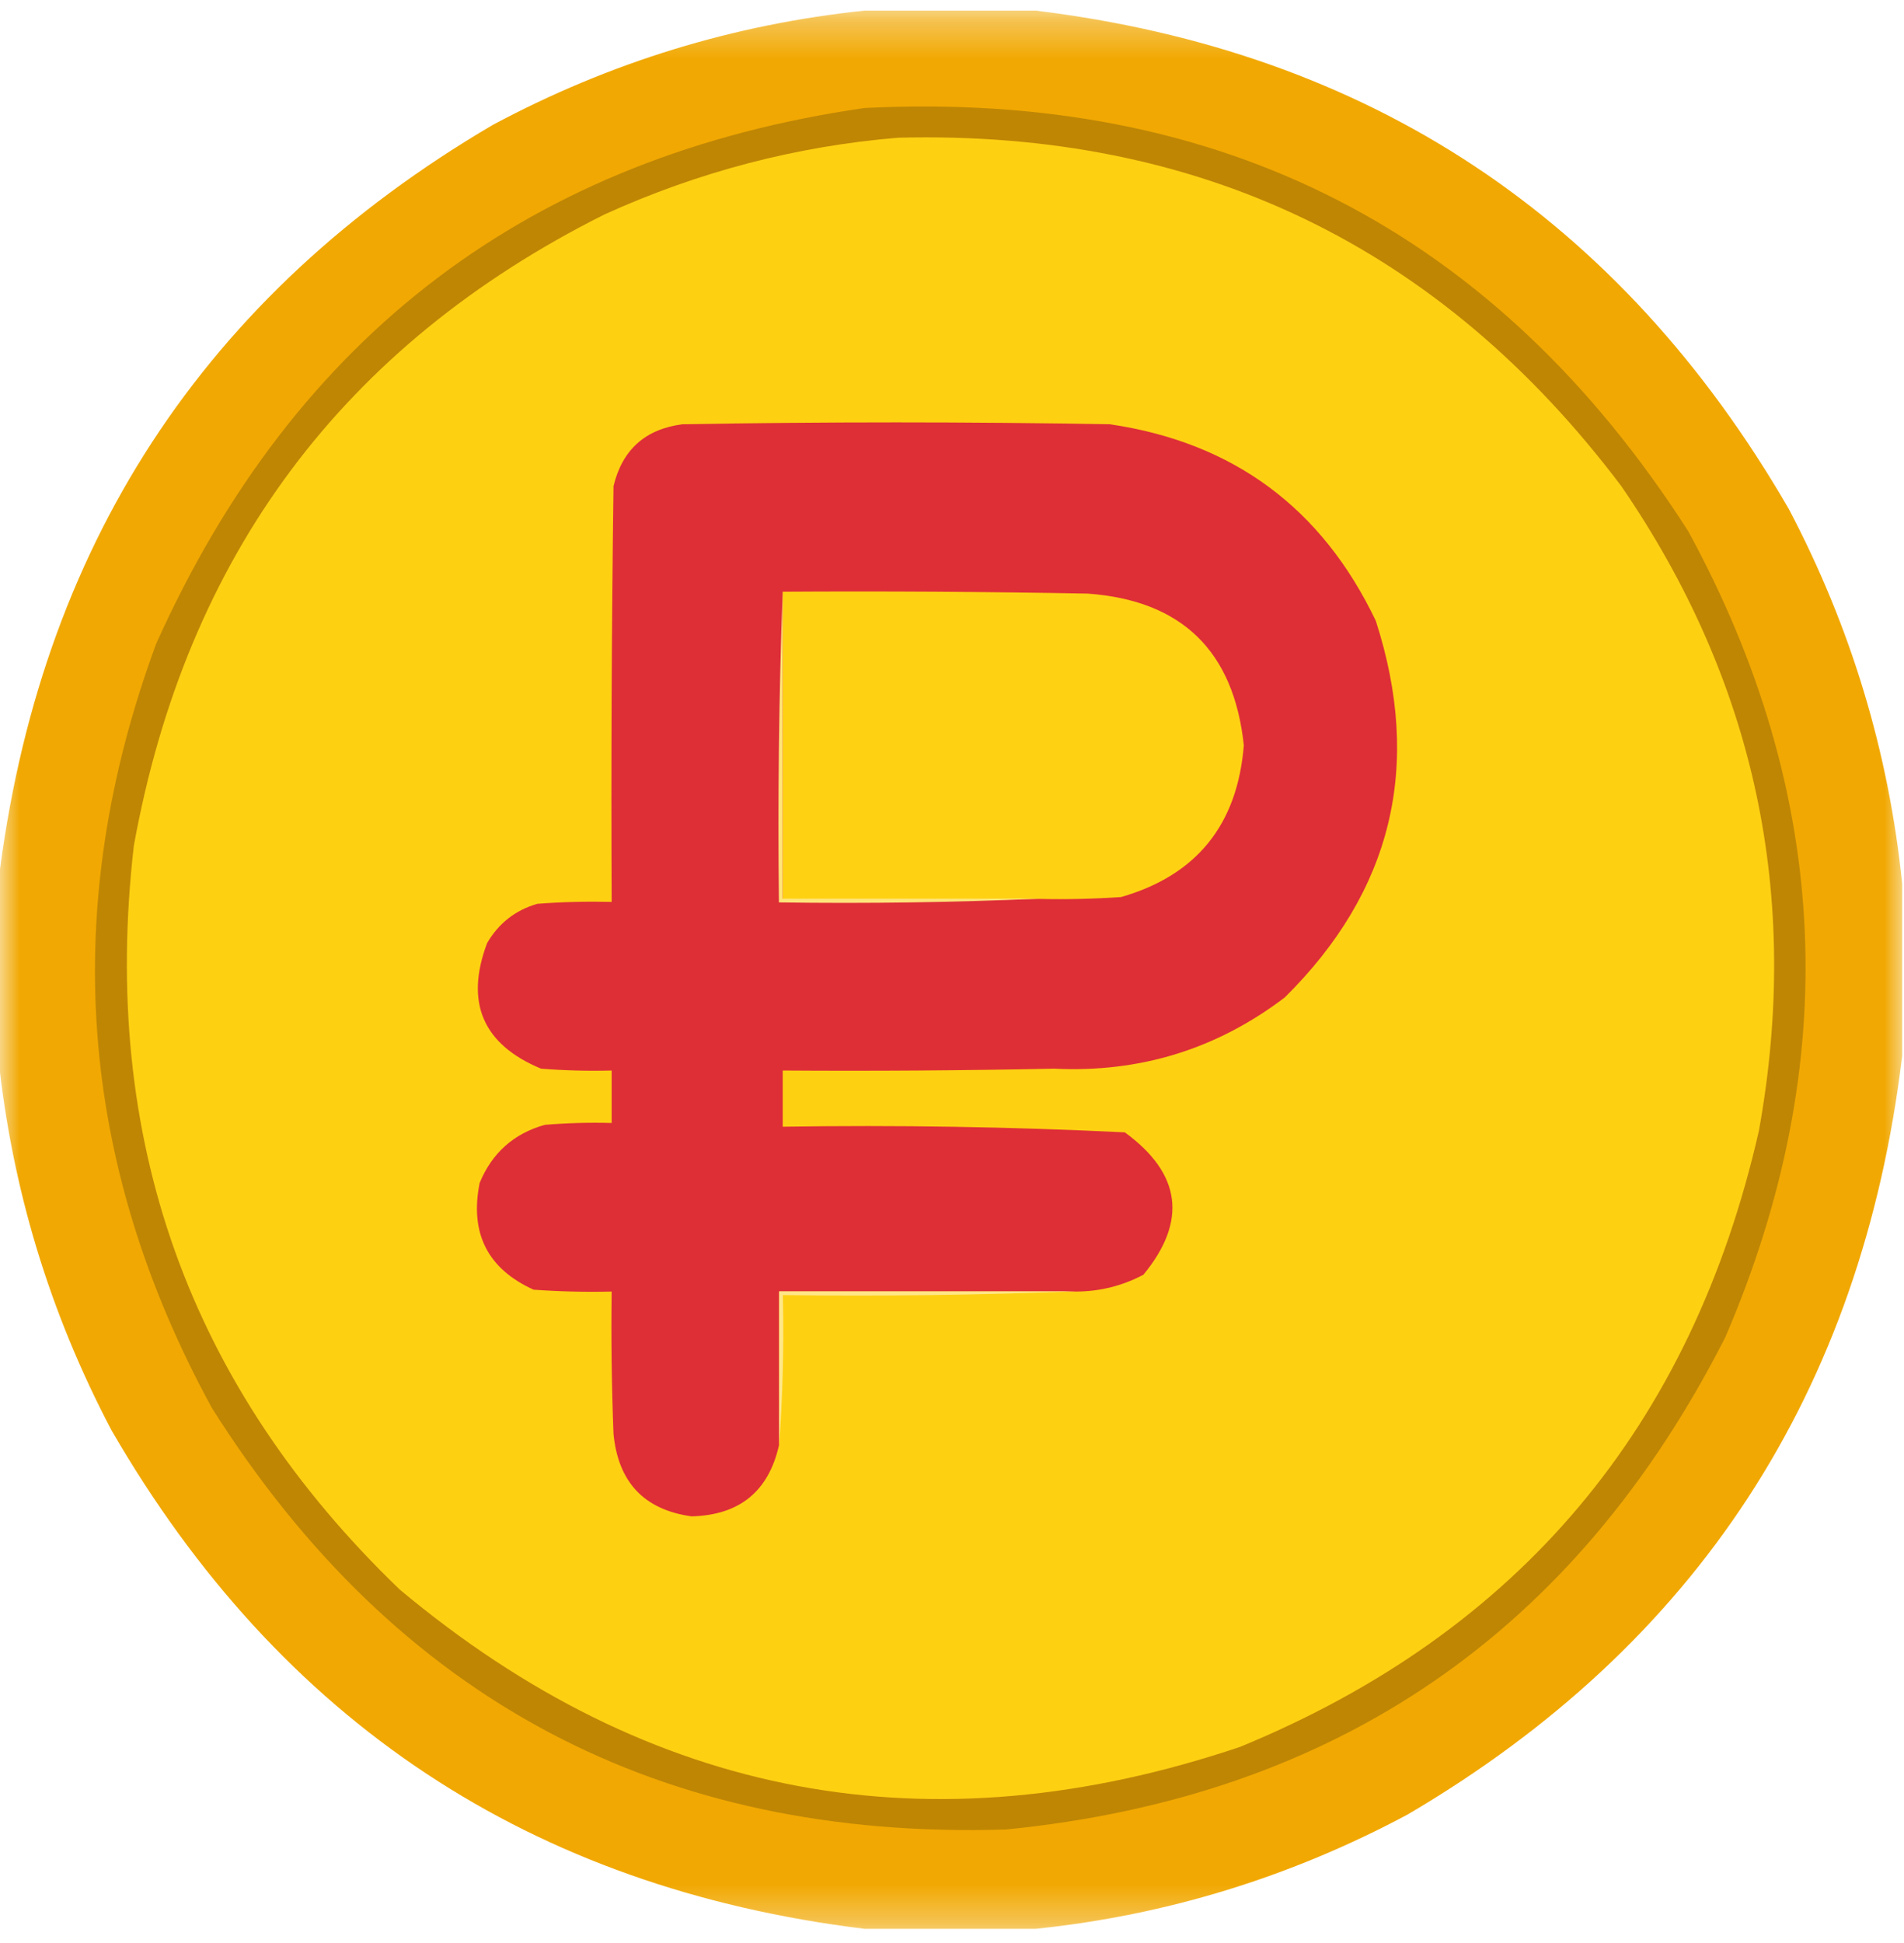 <svg width="49" height="50" viewBox="0 0 49 50" fill="none" xmlns="http://www.w3.org/2000/svg">
<mask id="mask0_811_1293" style="mask-type:luminance" maskUnits="userSpaceOnUse" x="0" y="0" width="49" height="50">
<path d="M49 0.318H0V49.68H49V0.318Z" fill="white"/>
</mask>
<g mask="url(#mask0_811_1293)">
<path opacity="0.989" fill-rule="evenodd" clip-rule="evenodd" d="M22.251 0.273C23.719 0.273 25.187 0.273 26.655 0.273C35.233 1.323 41.693 5.597 46.034 13.095C47.632 16.13 48.604 19.343 48.953 22.737C48.953 24.215 48.953 25.693 48.953 27.171C47.912 35.814 43.668 42.322 36.224 46.694C33.213 48.304 30.023 49.284 26.655 49.635C25.187 49.635 23.719 49.635 22.251 49.635C13.673 48.585 7.213 44.311 2.873 36.812C1.274 33.778 0.302 30.565 -0.047 27.171C-0.047 25.693 -0.047 24.215 -0.047 22.737C0.995 14.094 5.238 7.587 12.682 3.214C15.693 1.604 18.884 0.624 22.251 0.273Z" fill="#F1A800"/>
<path fill-rule="evenodd" clip-rule="evenodd" d="M22.25 2.779C31.438 2.321 38.504 5.952 43.449 13.673C47.123 20.418 47.442 27.327 44.406 34.401C40.541 42.014 34.368 46.24 25.887 47.079C17.005 47.354 10.194 43.739 5.454 36.233C1.996 29.9 1.518 23.345 4.019 16.566C7.591 8.613 13.669 4.017 22.25 2.779Z" fill="#BF8604"/>
<path fill-rule="evenodd" clip-rule="evenodd" d="M23.11 3.544C30.868 3.346 37.072 6.335 41.725 12.51C45.173 17.535 46.354 23.062 45.267 29.093C43.536 36.715 39.087 42.001 31.916 44.952C23.939 47.642 16.729 46.293 10.286 40.903C4.859 35.683 2.578 29.304 3.444 21.766C4.794 14.303 8.829 8.887 15.551 5.521C17.969 4.421 20.49 3.762 23.11 3.544Z" fill="#FED012"/>
<path fill-rule="evenodd" clip-rule="evenodd" d="M27.703 33.236C25.152 33.236 22.599 33.236 20.048 33.236C20.048 34.554 20.048 35.871 20.048 37.189C19.78 38.379 19.031 38.989 17.799 39.021C16.579 38.852 15.91 38.145 15.789 36.9C15.741 35.679 15.725 34.458 15.741 33.236C15.07 33.252 14.401 33.236 13.732 33.188C12.548 32.651 12.085 31.735 12.344 30.44C12.662 29.67 13.22 29.171 14.019 28.946C14.592 28.898 15.166 28.882 15.741 28.898C15.741 28.448 15.741 27.998 15.741 27.548C15.134 27.564 14.528 27.548 13.923 27.5C12.425 26.876 11.962 25.799 12.535 24.27C12.832 23.759 13.262 23.422 13.828 23.258C14.465 23.209 15.102 23.194 15.741 23.209C15.725 19.642 15.741 16.075 15.789 12.508C16.015 11.573 16.606 11.043 17.56 10.918C21.228 10.853 24.897 10.853 28.565 10.918C31.74 11.385 34.021 13.072 35.408 15.979C36.61 19.704 35.829 22.934 33.063 25.668C31.312 26.999 29.334 27.609 27.129 27.5C24.801 27.548 22.472 27.564 20.144 27.548C20.144 28.03 20.144 28.512 20.144 28.994C23.084 28.948 26.02 28.996 28.948 29.139C30.402 30.201 30.561 31.423 29.427 32.802C28.887 33.088 28.313 33.232 27.703 33.236Z" fill="#DE2F37"/>
<path fill-rule="evenodd" clip-rule="evenodd" d="M20.143 15.227C22.757 15.211 25.374 15.227 27.989 15.275C30.412 15.449 31.752 16.751 32.01 19.179C31.846 21.223 30.794 22.525 28.851 23.084C28.149 23.132 27.448 23.148 26.746 23.132C24.544 23.132 22.343 23.132 20.143 23.132C20.143 20.497 20.143 17.862 20.143 15.227Z" fill="#FFD113"/>
<path fill-rule="evenodd" clip-rule="evenodd" d="M20.142 15.221C20.142 17.856 20.142 20.491 20.142 23.126C22.342 23.126 24.544 23.126 26.746 23.126C24.529 23.222 22.295 23.255 20.046 23.222C20.015 20.538 20.046 17.871 20.142 15.221Z" fill="#FFE47A"/>
<path fill-rule="evenodd" clip-rule="evenodd" d="M27.706 33.23C25.202 33.327 22.683 33.359 20.147 33.327C20.177 34.629 20.145 35.915 20.051 37.183C20.051 35.866 20.051 34.548 20.051 33.23C22.602 33.23 25.155 33.23 27.706 33.23Z" fill="#FFE789"/>
</g>
</svg>
